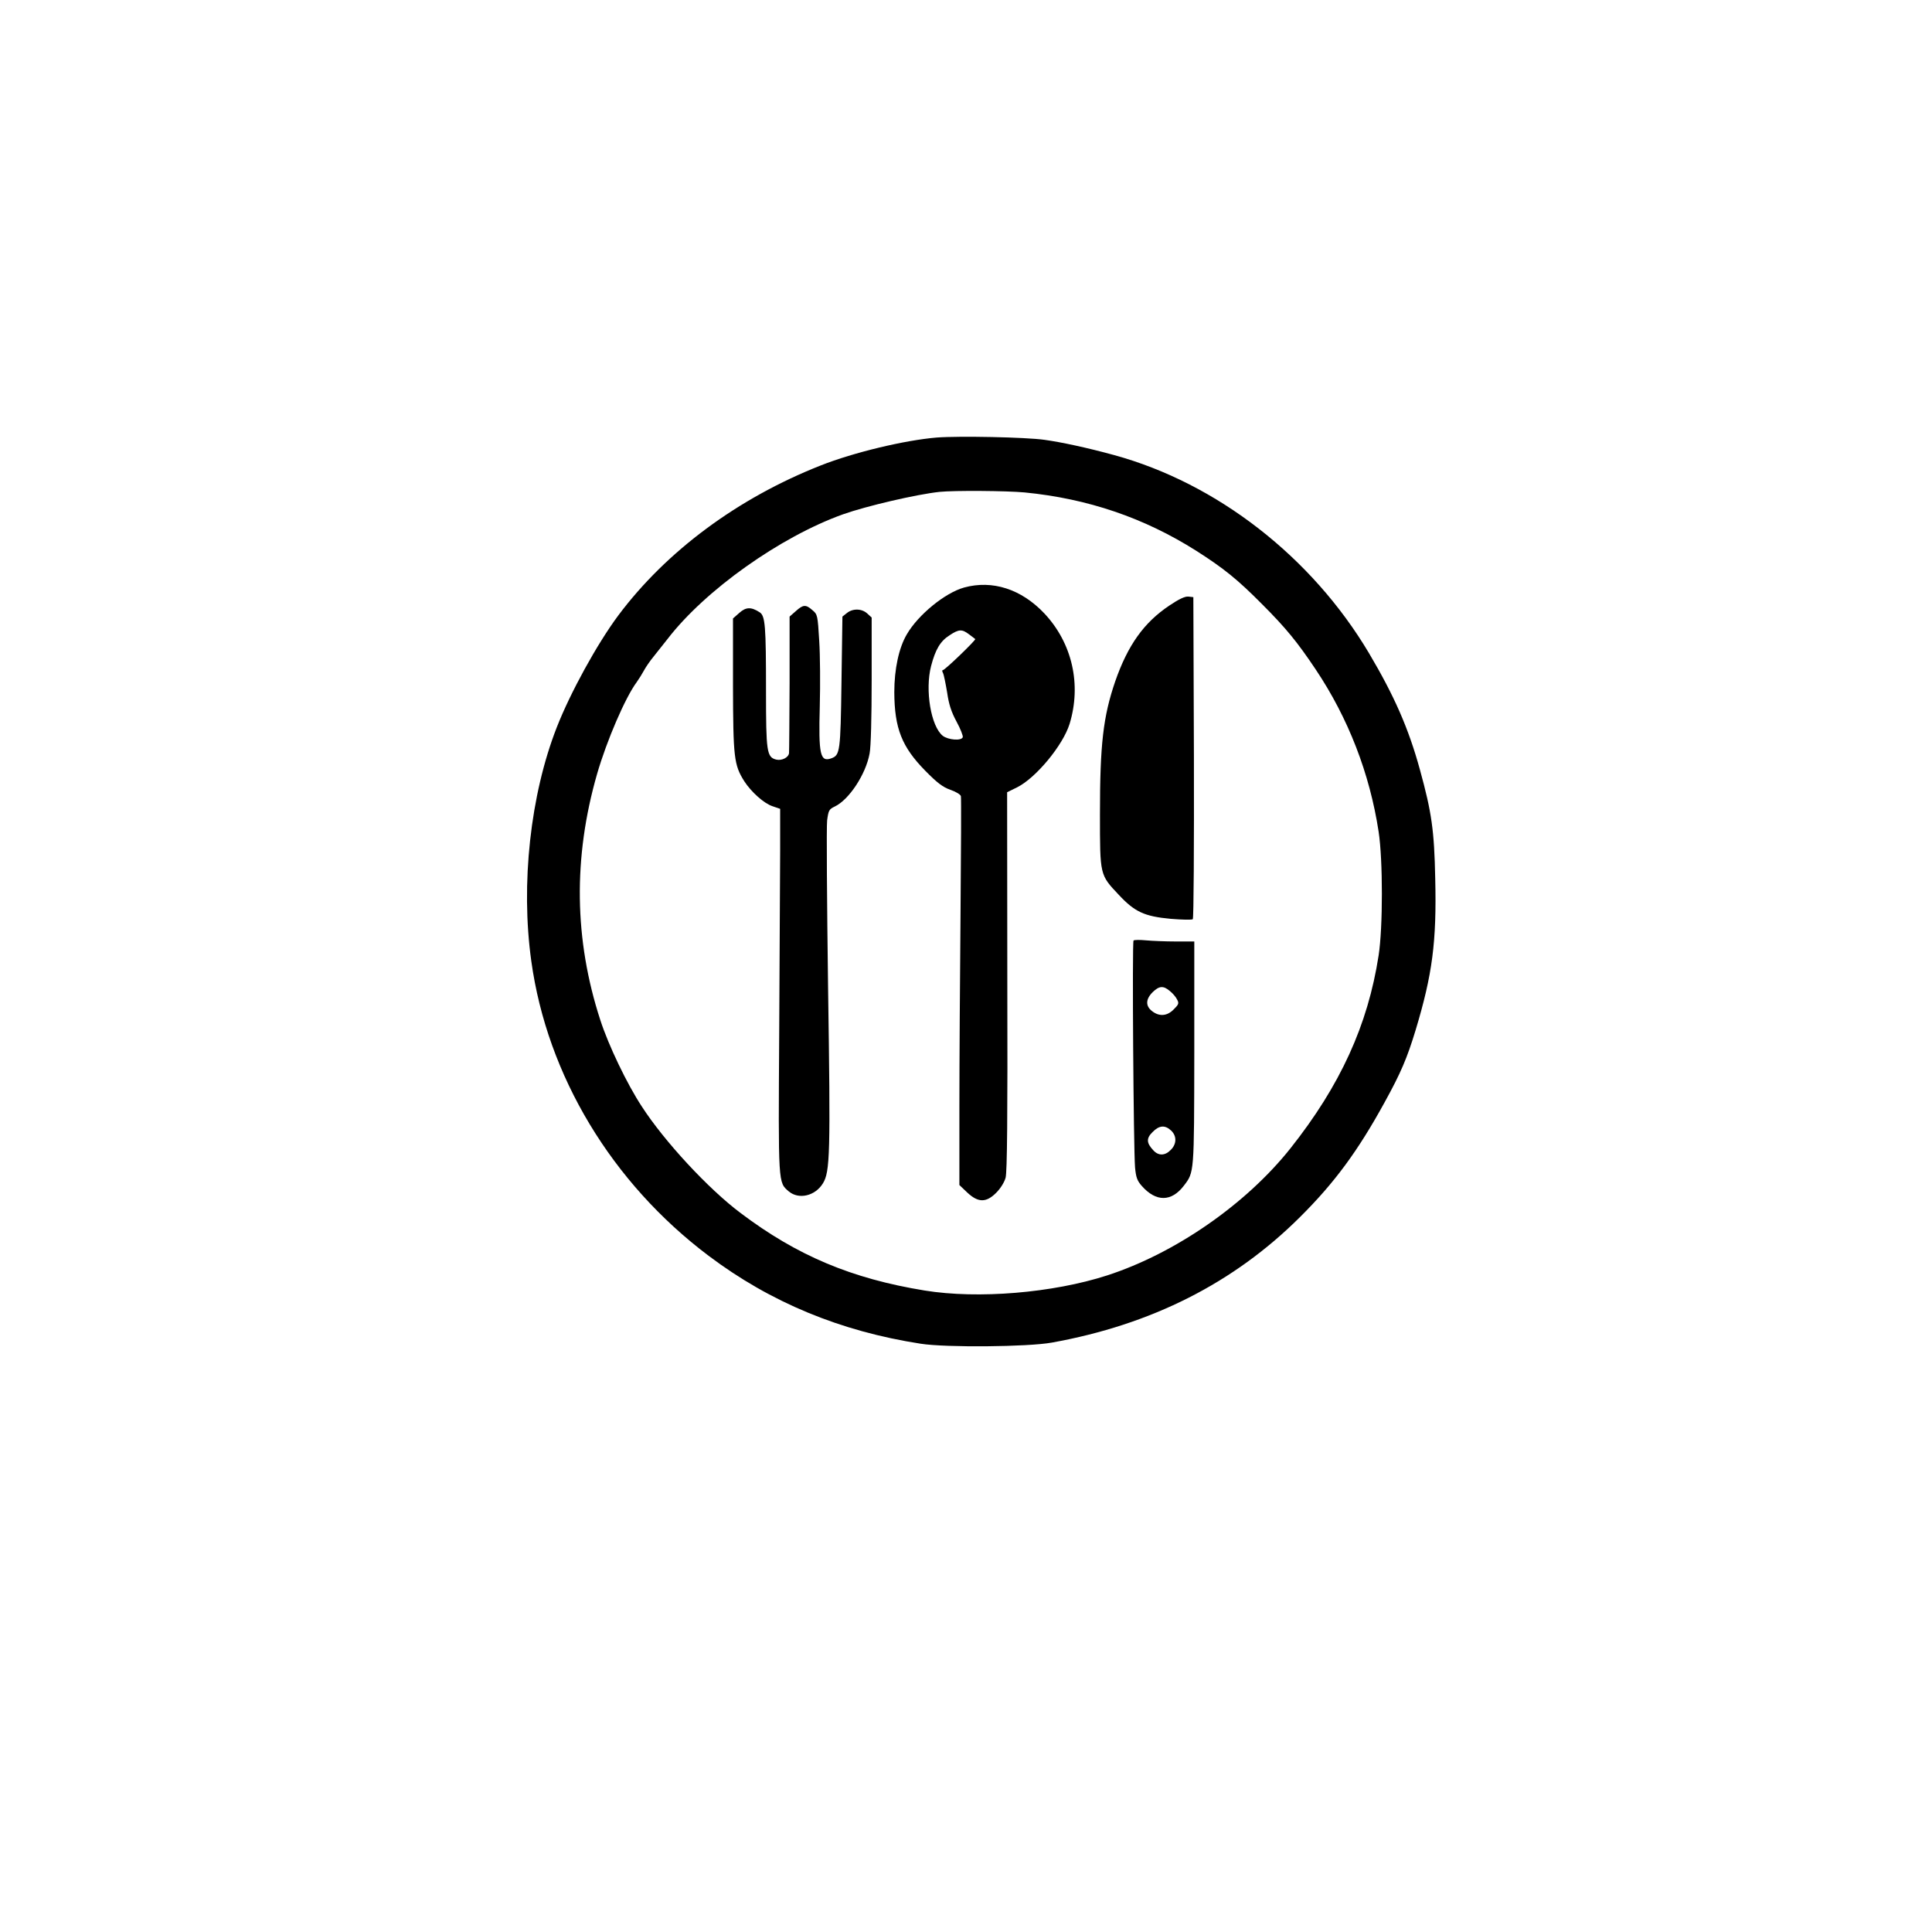 <?xml version="1.0" standalone="no"?>
<!DOCTYPE svg PUBLIC "-//W3C//DTD SVG 20010904//EN"
 "http://www.w3.org/TR/2001/REC-SVG-20010904/DTD/svg10.dtd">
<svg version="1.0" xmlns="http://www.w3.org/2000/svg"
 width="1024pt" height="1024pt" viewBox="0 0 1024 1024"
 preserveAspectRatio="xMidYMid meet">

<g transform="translate(0,1024) scale(0.1,-0.1)"
fill="#000000" stroke="none">
<path d="M4965 7921 c-169 -14 -441 -79 -615 -148 -439 -173 -818 -454 -1073
-795 -113 -152 -254 -409 -326 -593 -140 -358 -192 -830 -135 -1239 84 -607
427 -1176 940 -1562 328 -247 698 -400 1124 -466 134 -21 569 -17 695 6 528
95 965 316 1316 666 182 181 306 349 448 608 86 156 119 234 164 382 89 295
112 468 104 803 -5 256 -19 352 -81 577 -60 219 -136 392 -270 618 -303 510
-806 901 -1351 1050 -142 39 -282 69 -370 81 -100 14 -452 21 -570 12z m466
-291 c336 -33 634 -135 909 -309 146 -93 219 -152 348 -282 129 -129 189 -203
286 -348 172 -257 286 -551 333 -859 23 -150 23 -508 0 -656 -57 -369 -203
-689 -467 -1022 -235 -296 -611 -557 -972 -674 -288 -93 -684 -126 -967 -80
-387 63 -677 185 -976 411 -171 128 -404 380 -523 564 -79 120 -177 325 -220
458 -139 426 -145 862 -17 1306 51 176 149 404 210 486 12 17 29 44 38 61 9
17 32 51 52 75 19 24 52 66 73 92 199 259 598 542 930 661 124 44 390 106 512
119 78 8 354 6 451 -3z"/>
<path d="M5110 7126 c-101 -28 -243 -144 -303 -247 -43 -72 -67 -186 -67 -308
1 -192 40 -290 165 -417 62 -63 92 -86 132 -100 29 -10 54 -25 56 -34 2 -8 1
-289 -2 -625 -3 -335 -6 -796 -6 -1023 l0 -413 42 -40 c58 -54 100 -54 153 -1
23 23 43 55 50 80 8 31 11 317 9 1043 l-1 1000 53 26 c100 50 243 223 278 336
64 209 14 429 -134 586 -122 129 -275 178 -425 137z m26 -248 c16 -12 31 -23
33 -25 6 -4 -163 -167 -172 -165 -4 1 -4 -6 1 -15 5 -10 14 -56 22 -103 9 -63
22 -103 50 -155 21 -38 35 -76 33 -82 -7 -21 -77 -15 -106 7 -63 50 -95 243
-62 370 23 88 49 132 98 163 50 33 66 33 103 5z"/>
<path d="M6197 7030 c-134 -90 -219 -209 -286 -401 -64 -187 -81 -334 -81
-704 0 -326 -1 -321 100 -428 84 -90 135 -114 275 -127 60 -5 113 -6 117 -2 5
5 7 390 6 858 l-3 849 -26 3 c-18 2 -50 -13 -102 -48z"/>
<path d="M4218 7001 l-33 -29 0 -354 c-1 -194 -2 -361 -3 -370 -3 -23 -38 -41
-68 -34 -50 13 -54 40 -54 363 0 348 -4 399 -34 418 -45 29 -72 28 -107 -3
l-34 -30 0 -354 c1 -383 5 -422 60 -509 37 -57 104 -117 149 -132 l41 -14 0
-219 c-1 -120 -3 -554 -5 -964 -5 -813 -6 -796 51 -845 53 -44 139 -24 180 42
39 62 41 158 28 1038 -6 457 -9 856 -5 887 7 52 10 59 40 73 76 36 165 171
185 281 7 33 11 196 11 389 l0 332 -23 21 c-29 27 -77 28 -108 3 l-24 -19 -5
-349 c-5 -368 -8 -385 -53 -402 -60 -22 -69 19 -62 275 3 115 2 272 -3 348 -8
134 -9 140 -36 162 -35 31 -49 30 -88 -5z"/>
<path d="M6008 5255 c-8 -8 0 -1106 8 -1203 5 -52 11 -70 36 -98 75 -85 157
-85 223 2 55 72 54 63 55 702 l0 592 -99 0 c-54 0 -125 3 -157 6 -32 3 -62 3
-66 -1z m193 -268 c15 -12 32 -32 38 -45 11 -20 8 -26 -18 -52 -35 -36 -77
-39 -115 -9 -35 27 -34 63 3 100 35 34 57 36 92 6z m6 -739 c31 -29 30 -72 -2
-103 -30 -31 -65 -32 -92 -2 -37 39 -38 64 -4 97 35 36 66 38 98 8z"/>
</g>
</svg>
